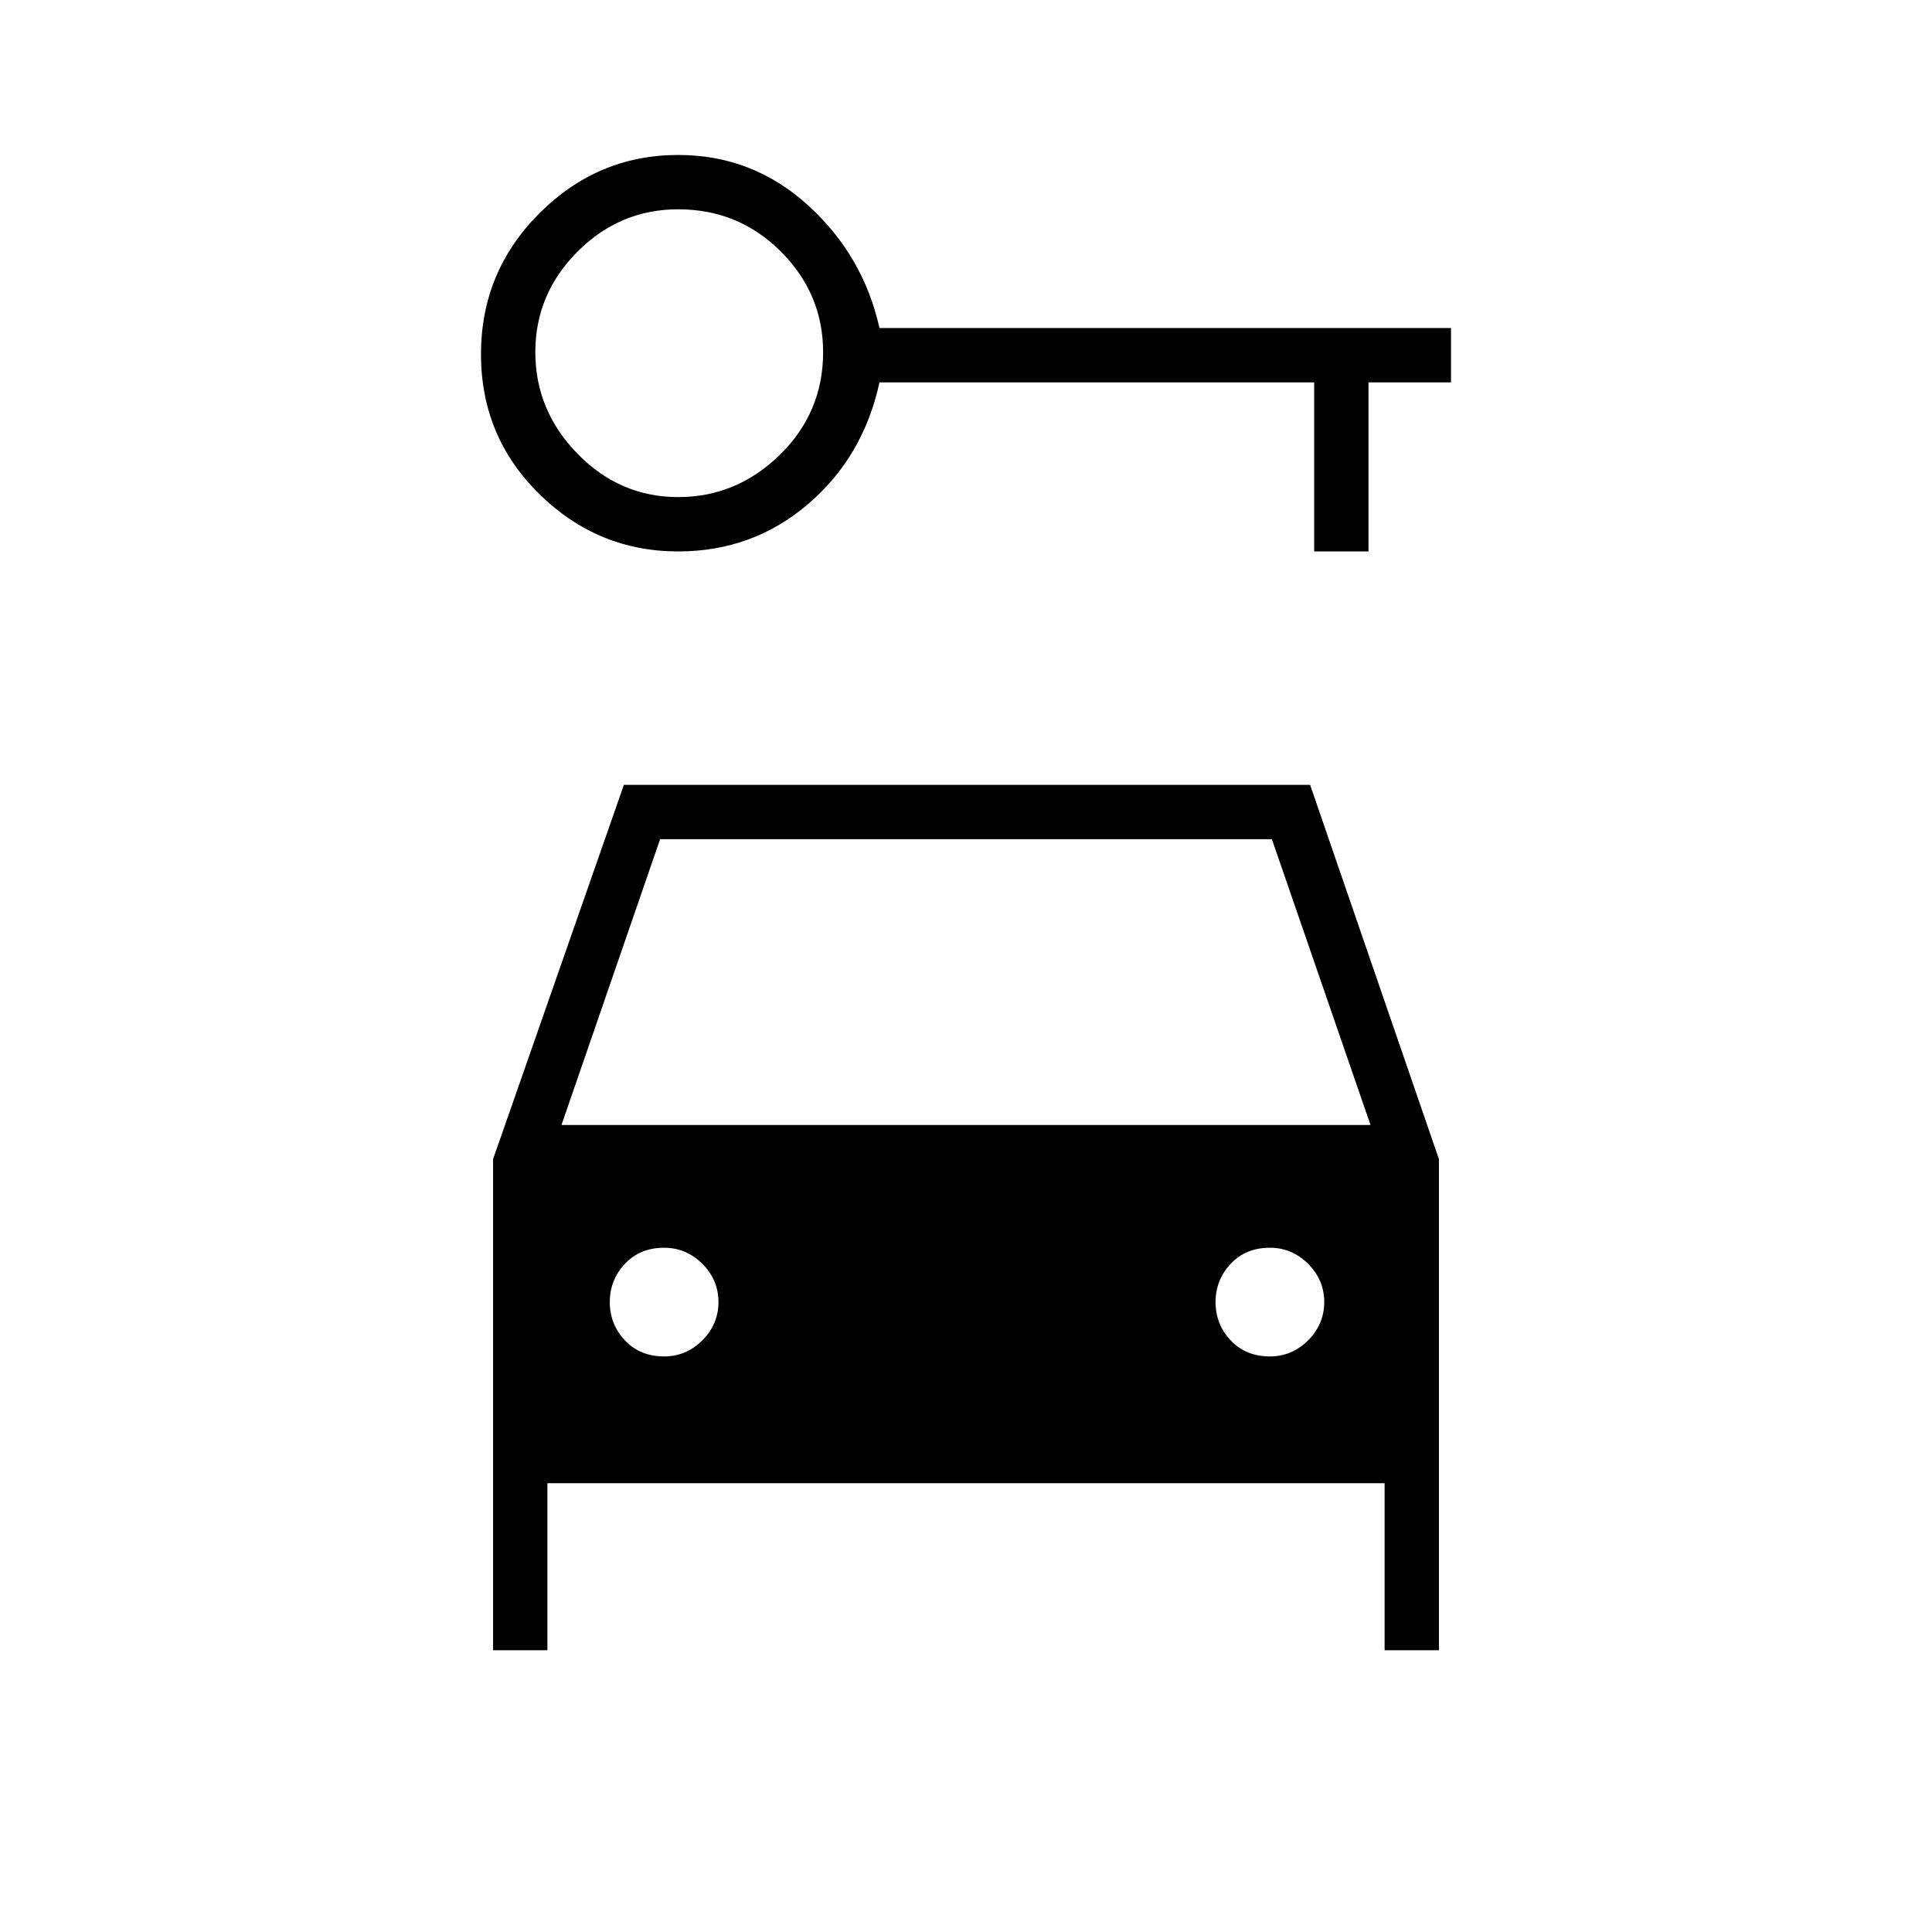 <svg xmlns="http://www.w3.org/2000/svg" height="48" width="48"><path d="M16.85 13.7Q14.85 13.7 13.4 12.275Q11.95 10.85 11.95 8.8Q11.95 6.75 13.4 5.3Q14.85 3.85 16.85 3.85Q18.7 3.85 20.075 5.1Q21.45 6.35 21.85 8.15H36.05V9.5H34V13.7H32.65V9.5H21.85Q21.45 11.35 20.075 12.525Q18.7 13.7 16.85 13.7ZM16.85 12.35Q18.3 12.35 19.375 11.3Q20.45 10.25 20.45 8.75Q20.45 7.3 19.4 6.25Q18.35 5.2 16.85 5.2Q15.4 5.2 14.35 6.25Q13.3 7.3 13.3 8.75Q13.3 10.2 14.35 11.275Q15.4 12.35 16.85 12.35ZM16.5 33.7Q17.05 33.7 17.45 33.3Q17.85 32.9 17.85 32.35Q17.85 31.8 17.45 31.4Q17.05 31 16.5 31Q15.9 31 15.525 31.4Q15.15 31.8 15.15 32.35Q15.15 32.9 15.525 33.3Q15.9 33.7 16.5 33.7ZM31.55 33.7Q32.1 33.7 32.5 33.3Q32.9 32.9 32.9 32.35Q32.9 31.8 32.5 31.4Q32.1 31 31.55 31Q30.95 31 30.575 31.4Q30.2 31.8 30.2 32.35Q30.2 32.9 30.575 33.3Q30.95 33.7 31.55 33.7ZM12.25 41V28.8L15.5 19.5H32.55L35.75 28.8V41H34.4V36.85H13.6V41ZM13.95 27.95H34.05L31.6 20.85H16.4Z"/></svg>